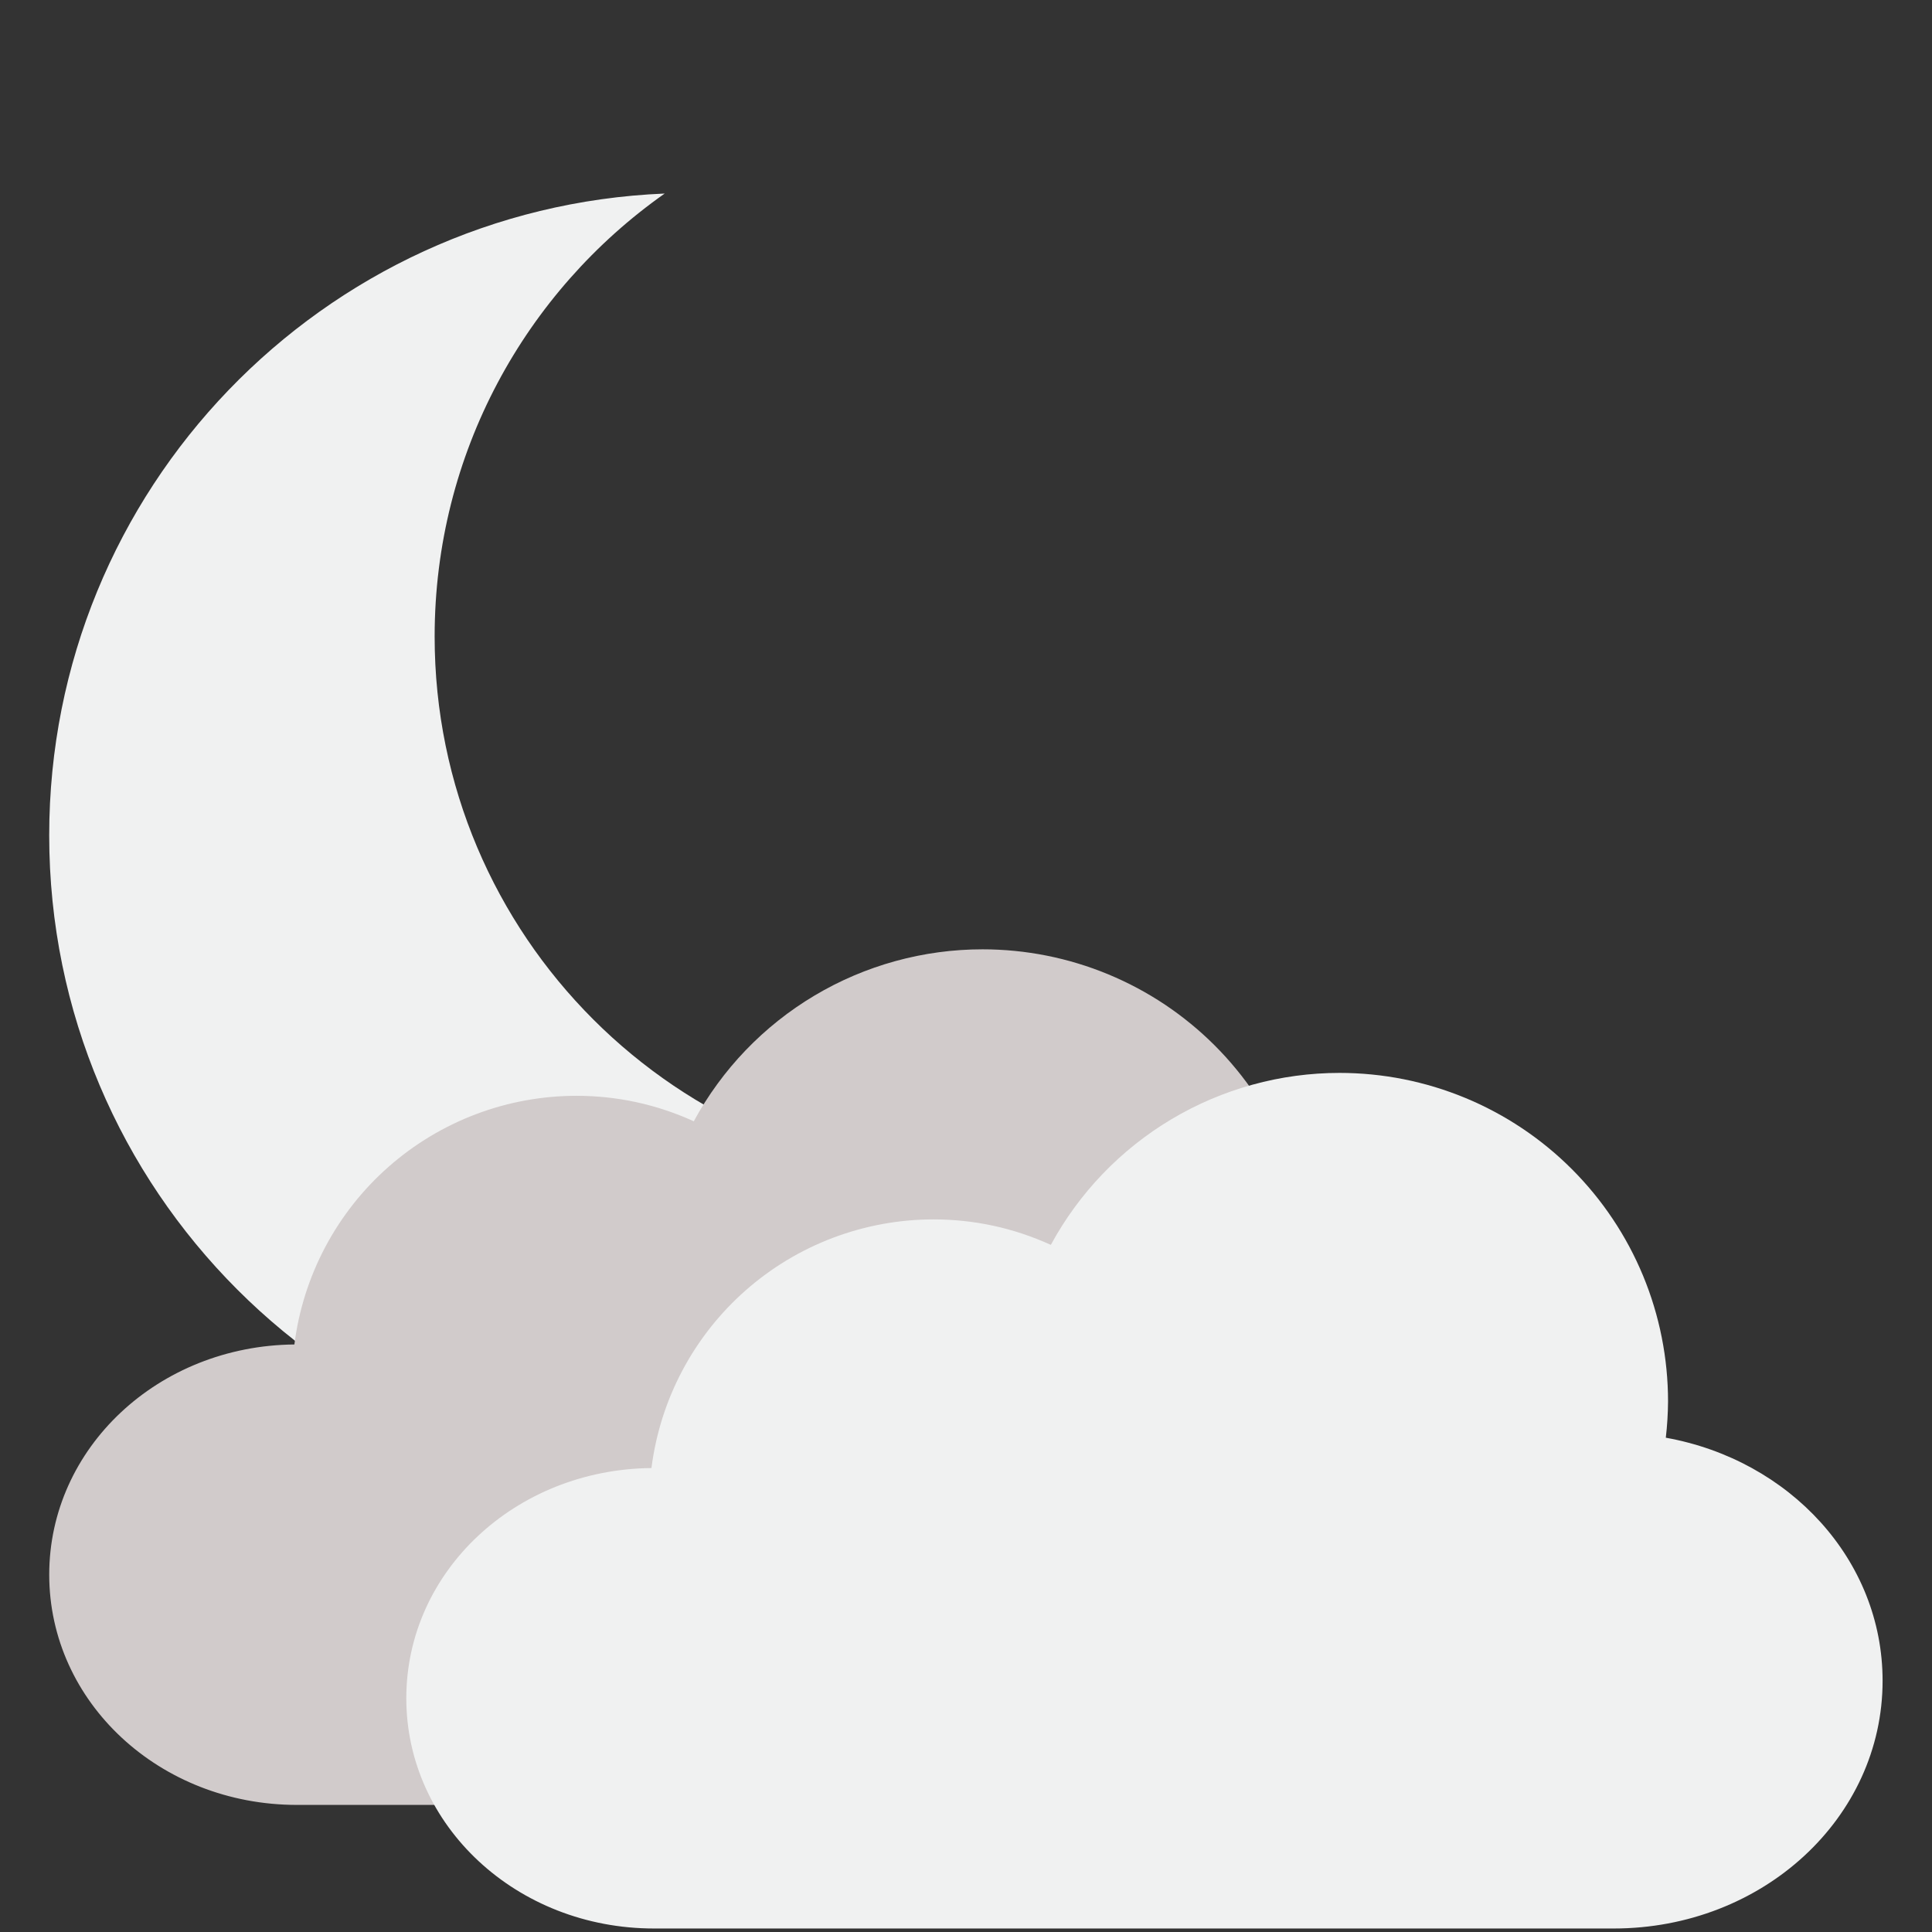 <svg xmlns="http://www.w3.org/2000/svg" xmlns:xlink="http://www.w3.org/1999/xlink" width="500" zoomAndPan="magnify" viewBox="0 0 375 375" height="500" preserveAspectRatio="xMidYMid meet" version="1.0"><rect x="0" y="0" width="375" height="375" fill="#333333" stroke="none"/><defs><clipPath id="b1a85debad"><path d="M 9.551 37.5 L 249.551 37.5 L 249.551 287 L 9.551 287 Z M 9.551 37.5 " clip-rule="nonzero"/></clipPath><clipPath id="ca5997cfba"><path d="M 9.551 184 L 297 184 L 297 351 L 9.551 351 Z M 9.551 184 " clip-rule="nonzero"/></clipPath><clipPath id="33bde60463"><path d="M 78 208 L 365.438 208 L 365.438 374.711 L 78 374.711 Z M 78 208 " clip-rule="nonzero"/></clipPath></defs><g clip-path="url(#b1a85debad)"><path fill="#f0f1f1" d="M 249.48 209.824 C 232.465 221.688 211.77 228.645 189.453 228.645 C 131.414 228.645 84.363 181.594 84.363 123.555 C 84.363 88.008 102.008 56.586 129.016 37.566 C 62.574 40.305 9.551 95.031 9.551 162.145 C 9.551 231.008 65.375 286.832 134.238 286.832 C 186.211 286.832 230.758 255.031 249.48 209.824 Z M 249.48 209.824 " fill-opacity="1" fill-rule="evenodd"/></g><g clip-path="url(#ca5997cfba)"><path fill="#d1cbcb" d="M 190.711 184.262 C 191.754 184.262 192.797 184.285 193.84 184.34 C 194.879 184.391 195.922 184.465 196.957 184.57 C 197.996 184.672 199.031 184.797 200.062 184.953 C 201.098 185.105 202.125 185.281 203.148 185.488 C 204.172 185.691 205.188 185.918 206.199 186.172 C 207.211 186.426 208.219 186.703 209.215 187.008 C 210.215 187.309 211.203 187.637 212.188 187.988 C 213.168 188.34 214.141 188.715 215.105 189.113 C 216.07 189.516 217.023 189.938 217.965 190.383 C 218.91 190.828 219.84 191.297 220.762 191.789 C 221.684 192.281 222.59 192.797 223.484 193.332 C 224.379 193.867 225.262 194.426 226.129 195.004 C 226.996 195.586 227.848 196.188 228.688 196.809 C 229.523 197.43 230.348 198.07 231.152 198.734 C 231.961 199.395 232.75 200.074 233.523 200.777 C 234.293 201.477 235.051 202.195 235.789 202.934 C 236.527 203.672 237.246 204.426 237.945 205.199 C 238.645 205.973 239.328 206.762 239.988 207.57 C 240.652 208.375 241.293 209.199 241.914 210.035 C 242.535 210.875 243.137 211.727 243.715 212.594 C 244.297 213.461 244.855 214.344 245.391 215.238 C 245.926 216.133 246.441 217.039 246.934 217.961 C 247.426 218.879 247.895 219.812 248.34 220.754 C 248.785 221.699 249.207 222.652 249.605 223.617 C 250.008 224.578 250.383 225.551 250.734 226.535 C 251.086 227.516 251.41 228.508 251.715 229.508 C 252.02 230.504 252.297 231.508 252.551 232.523 C 252.805 233.535 253.031 234.551 253.234 235.574 C 253.438 236.598 253.617 237.625 253.77 238.656 C 253.922 239.688 254.051 240.723 254.152 241.762 C 254.254 242.801 254.332 243.84 254.383 244.883 C 254.434 245.926 254.461 246.969 254.461 248.012 C 254.445 250.371 254.301 252.723 254.023 255.066 C 278.07 259.387 296.105 278.805 296.105 302.25 C 296.105 328.887 272.824 350.332 243.906 350.332 L 57.637 350.332 C 31 350.332 9.555 330.398 9.555 305.637 C 9.555 281.035 30.734 261.207 57.141 260.961 C 57.352 259.309 57.633 257.672 57.988 256.051 C 58.348 254.426 58.777 252.82 59.277 251.234 C 59.781 249.652 60.352 248.09 60.996 246.559 C 61.637 245.023 62.348 243.523 63.129 242.055 C 63.906 240.586 64.75 239.152 65.656 237.762 C 66.566 236.367 67.535 235.02 68.562 233.711 C 69.594 232.406 70.68 231.148 71.824 229.941 C 72.965 228.734 74.16 227.582 75.41 226.484 C 76.656 225.383 77.949 224.344 79.293 223.359 C 80.633 222.379 82.016 221.457 83.441 220.602 C 84.867 219.742 86.324 218.953 87.82 218.227 C 89.316 217.5 90.844 216.844 92.398 216.258 C 93.953 215.668 95.535 215.152 97.137 214.707 C 98.738 214.262 100.355 213.891 101.992 213.594 C 103.629 213.293 105.273 213.07 106.93 212.918 C 108.586 212.77 110.246 212.695 111.906 212.695 C 119.848 212.707 127.434 214.355 134.664 217.641 C 136.023 215.125 137.547 212.715 139.234 210.41 C 140.918 208.102 142.75 205.918 144.73 203.855 C 146.711 201.797 148.816 199.875 151.055 198.098 C 153.293 196.32 155.641 194.699 158.094 193.238 C 160.551 191.777 163.09 190.484 165.719 189.363 C 168.348 188.246 171.039 187.305 173.797 186.547 C 176.551 185.789 179.344 185.219 182.176 184.836 C 185.008 184.453 187.852 184.262 190.711 184.262 Z M 190.711 184.262 " fill-opacity="1" fill-rule="nonzero"/></g><g clip-path="url(#33bde60463)"><path fill="#f0f1f1" d="M 260.016 208.25 C 261.059 208.25 262.102 208.277 263.145 208.328 C 264.184 208.379 265.227 208.457 266.266 208.559 C 267.301 208.66 268.336 208.789 269.371 208.941 C 270.402 209.094 271.43 209.273 272.453 209.477 C 273.477 209.68 274.492 209.91 275.504 210.164 C 276.516 210.414 277.523 210.695 278.52 210.996 C 279.52 211.301 280.508 211.629 281.492 211.98 C 282.473 212.332 283.449 212.707 284.41 213.105 C 285.375 213.504 286.328 213.926 287.273 214.371 C 288.215 214.82 289.148 215.289 290.066 215.781 C 290.988 216.273 291.895 216.785 292.789 217.32 C 293.684 217.859 294.566 218.418 295.434 218.996 C 296.301 219.574 297.152 220.176 297.992 220.797 C 298.828 221.418 299.652 222.062 300.457 222.723 C 301.266 223.383 302.055 224.066 302.828 224.766 C 303.602 225.469 304.355 226.188 305.094 226.926 C 305.832 227.66 306.551 228.418 307.25 229.191 C 307.953 229.965 308.633 230.754 309.293 231.559 C 309.957 232.367 310.598 233.188 311.219 234.027 C 311.84 234.863 312.441 235.719 313.02 236.586 C 313.602 237.453 314.16 238.332 314.695 239.227 C 315.23 240.121 315.746 241.031 316.238 241.949 C 316.73 242.871 317.199 243.801 317.645 244.746 C 318.09 245.688 318.512 246.641 318.914 247.605 C 319.312 248.57 319.688 249.543 320.039 250.523 C 320.391 251.508 320.719 252.496 321.02 253.496 C 321.324 254.496 321.602 255.5 321.855 256.512 C 322.109 257.523 322.336 258.543 322.539 259.566 C 322.742 260.59 322.922 261.617 323.074 262.648 C 323.227 263.68 323.355 264.715 323.457 265.754 C 323.559 266.793 323.637 267.832 323.688 268.875 C 323.738 269.914 323.766 270.957 323.766 272 C 323.75 274.363 323.605 276.715 323.332 279.059 C 347.375 283.375 365.41 302.793 365.41 326.238 C 365.41 352.875 342.129 374.32 313.211 374.32 L 126.941 374.32 C 100.305 374.32 78.863 354.387 78.863 329.629 C 78.863 305.023 100.043 285.195 126.445 284.949 C 126.656 283.301 126.938 281.664 127.297 280.039 C 127.652 278.414 128.082 276.812 128.582 275.227 C 129.086 273.641 129.656 272.082 130.301 270.547 C 130.945 269.016 131.652 267.512 132.434 266.043 C 133.211 264.574 134.055 263.145 134.961 261.75 C 135.871 260.359 136.84 259.008 137.867 257.703 C 138.898 256.398 139.984 255.141 141.129 253.934 C 142.27 252.727 143.465 251.574 144.715 250.473 C 145.961 249.375 147.254 248.332 148.598 247.352 C 149.938 246.367 151.32 245.449 152.746 244.59 C 154.172 243.734 155.633 242.941 157.129 242.215 C 158.625 241.492 160.148 240.836 161.703 240.246 C 163.262 239.66 164.84 239.145 166.441 238.699 C 168.043 238.254 169.66 237.883 171.297 237.582 C 172.934 237.285 174.578 237.059 176.234 236.91 C 177.891 236.758 179.551 236.684 181.215 236.684 C 189.152 236.695 196.738 238.344 203.969 241.629 C 205.328 239.117 206.852 236.707 208.539 234.398 C 210.223 232.094 212.055 229.906 214.035 227.848 C 216.016 225.785 218.125 223.867 220.359 222.09 C 222.598 220.312 224.945 218.691 227.398 217.23 C 229.855 215.766 232.395 214.477 235.023 213.355 C 237.652 212.234 240.348 211.297 243.102 210.539 C 245.855 209.777 248.648 209.207 251.48 208.824 C 254.312 208.441 257.156 208.25 260.016 208.25 Z M 260.016 208.25 " fill-opacity="1" fill-rule="nonzero"/></g></svg>